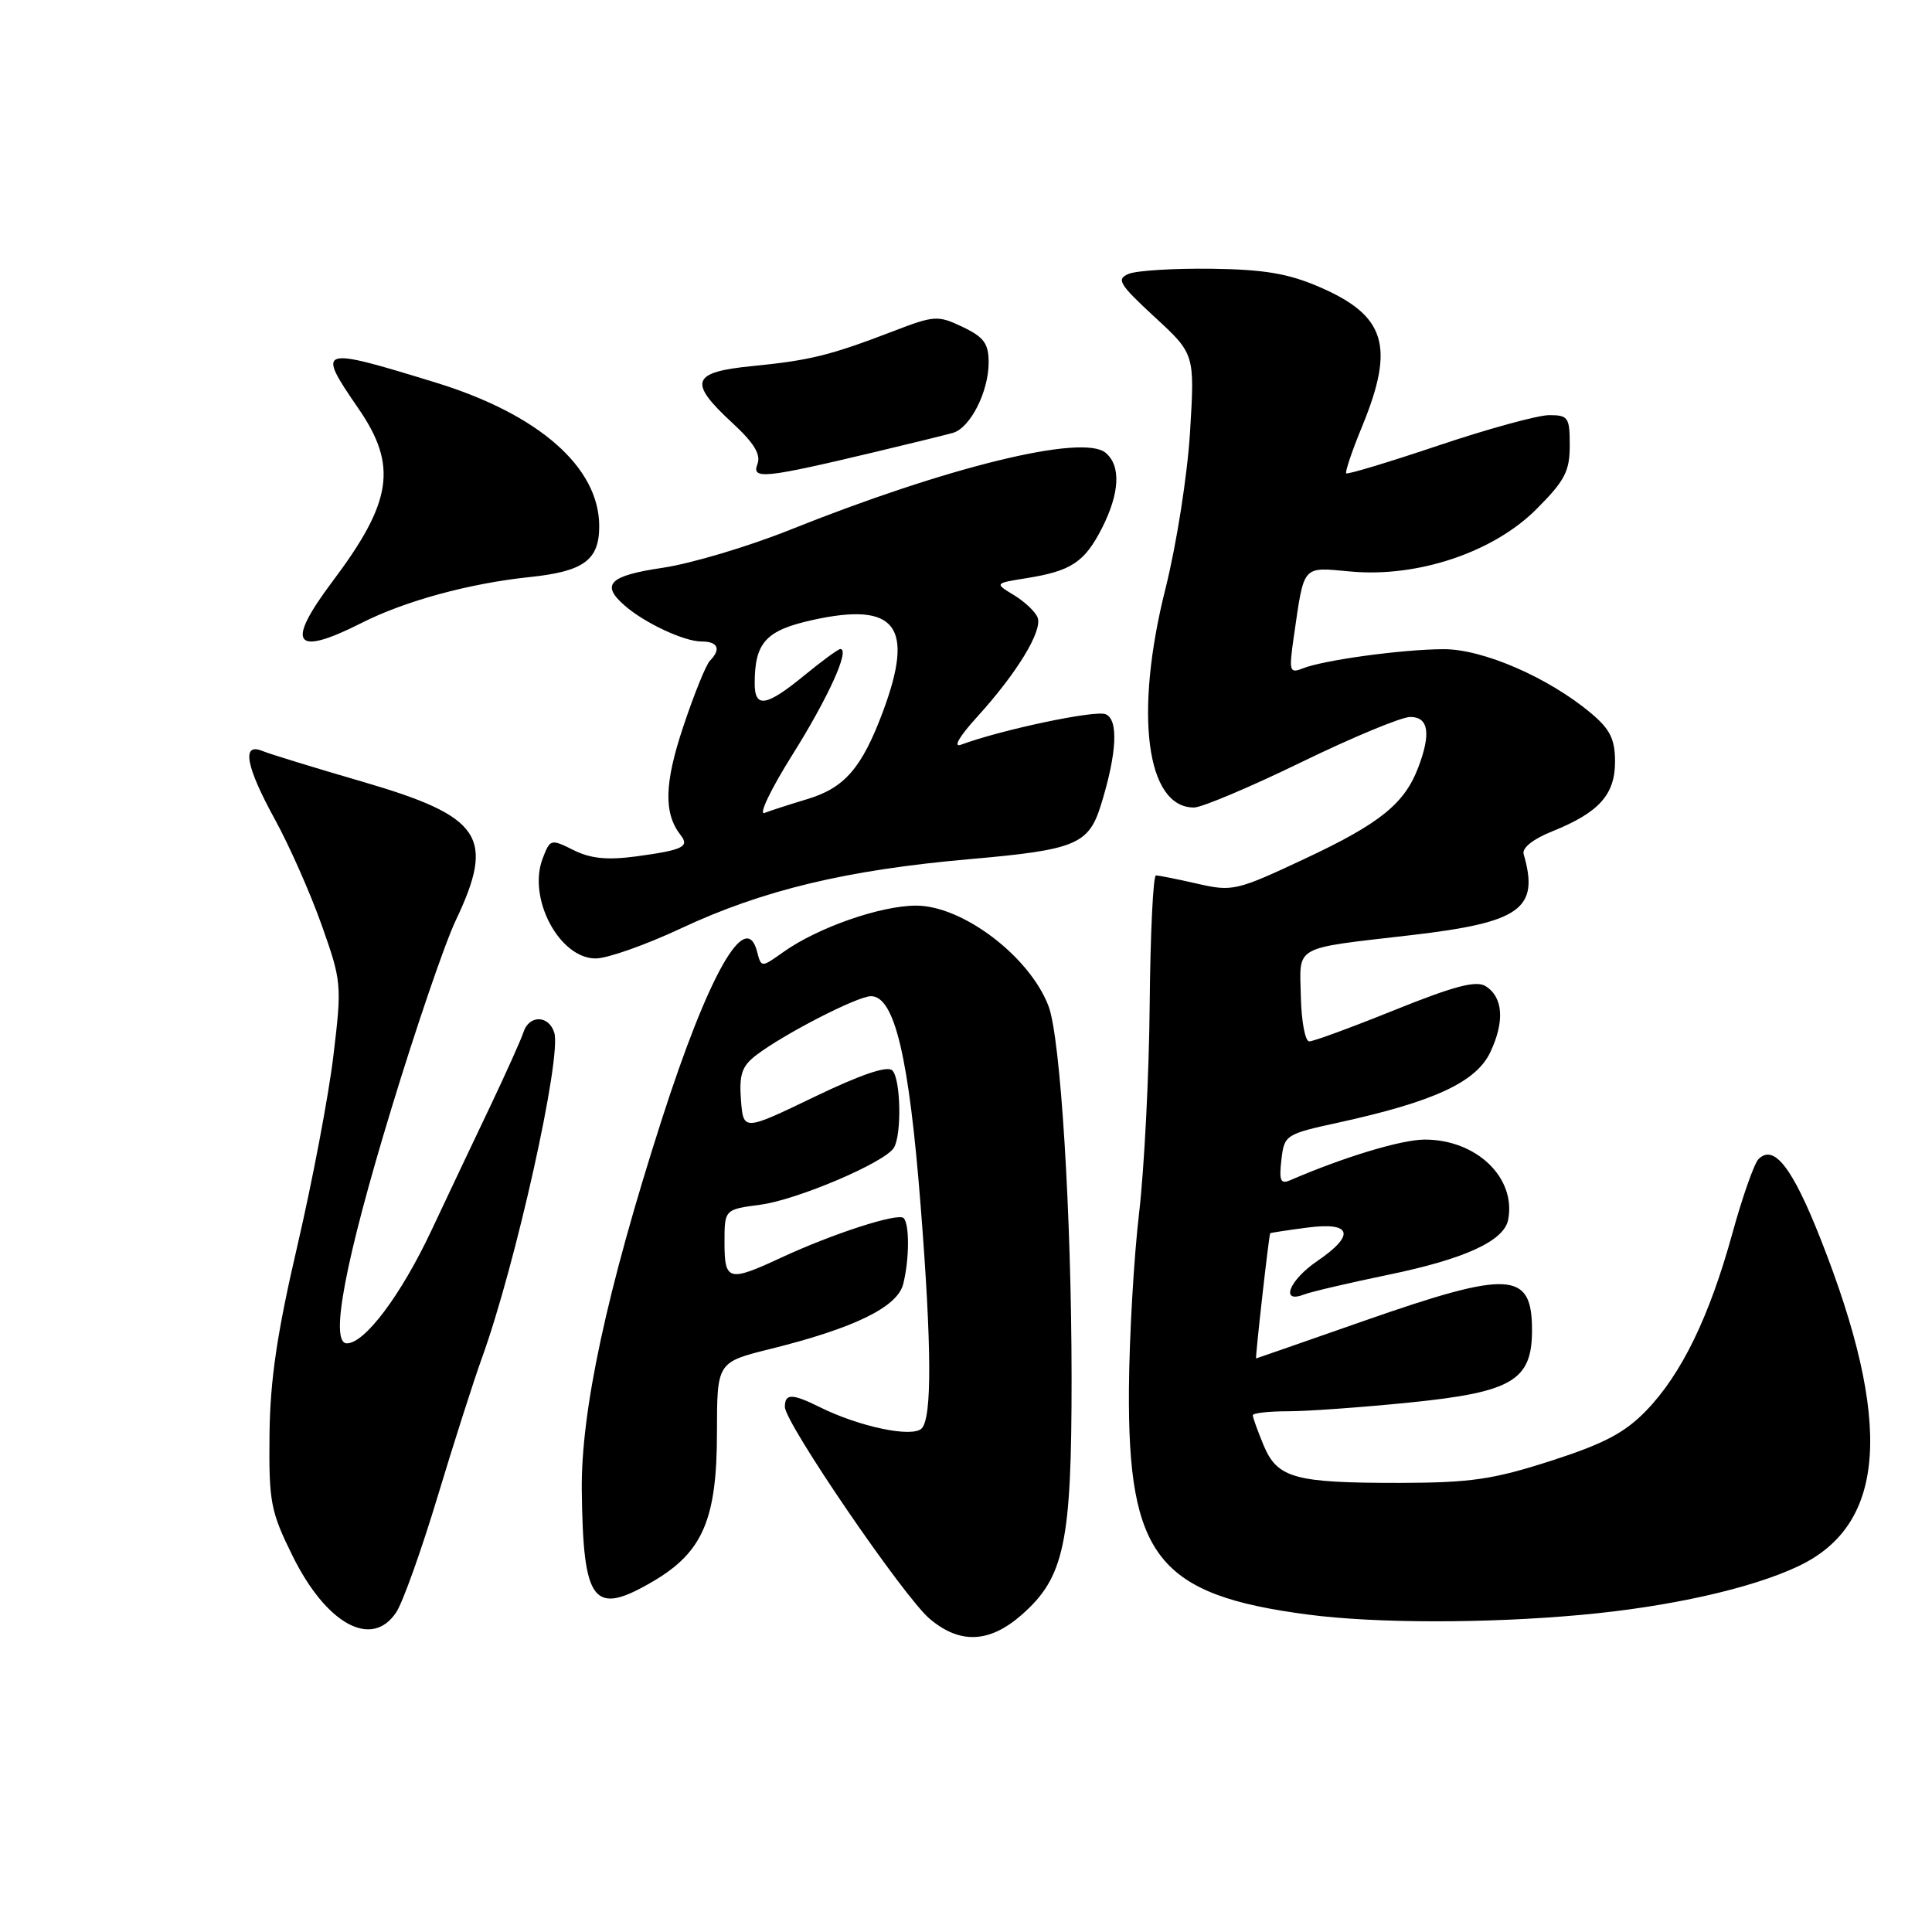 <?xml version="1.0" encoding="UTF-8" standalone="no"?>
<!DOCTYPE svg PUBLIC "-//W3C//DTD SVG 1.1//EN" "http://www.w3.org/Graphics/SVG/1.1/DTD/svg11.dtd" >
<svg xmlns="http://www.w3.org/2000/svg" xmlns:xlink="http://www.w3.org/1999/xlink" version="1.1" viewBox="0 0 256 256">
 <g >
 <path fill="currentColor"
d=" M 135.38 213.97 C 141.04 209.00 142.00 204.45 141.99 182.57 C 141.98 160.93 140.53 137.53 138.94 133.33 C 136.45 126.75 127.56 120.00 121.39 120.00 C 116.67 120.00 108.32 122.92 103.77 126.17 C 100.87 128.23 100.87 128.23 100.31 126.07 C 98.82 120.37 93.87 129.11 87.66 148.43 C 80.40 171.03 76.97 186.98 77.09 197.50 C 77.27 212.47 78.61 214.18 86.53 209.54 C 93.13 205.67 95.00 201.31 95.00 189.79 C 95.01 180.50 95.01 180.50 102.09 178.74 C 113.21 175.98 118.92 173.19 119.68 170.14 C 120.50 166.88 120.53 162.19 119.73 161.40 C 119.00 160.67 110.33 163.47 103.50 166.65 C 96.54 169.89 96.00 169.75 96.00 164.63 C 96.00 160.26 96.00 160.26 100.75 159.63 C 105.66 158.98 117.24 154.04 118.44 152.09 C 119.50 150.38 119.36 142.96 118.24 141.84 C 117.58 141.18 114.10 142.36 107.87 145.36 C 98.50 149.87 98.50 149.87 98.18 145.74 C 97.93 142.38 98.30 141.28 100.18 139.83 C 103.85 137.02 113.62 132.00 115.41 132.00 C 118.54 132.00 120.45 140.09 121.99 159.77 C 123.47 178.58 123.50 187.90 122.12 189.28 C 120.87 190.53 113.87 189.06 108.60 186.44 C 104.95 184.63 104.00 184.63 104.00 186.42 C 104.00 188.55 119.78 211.64 123.20 214.51 C 127.21 217.89 131.12 217.71 135.38 213.97 Z  M 52.52 213.61 C 53.38 212.30 55.84 205.42 57.98 198.32 C 60.12 191.23 62.76 182.97 63.85 179.96 C 68.33 167.60 74.46 140.03 73.44 136.82 C 72.71 134.50 70.11 134.46 69.37 136.75 C 69.06 137.71 67.09 142.10 65.00 146.50 C 62.90 150.90 59.36 158.37 57.14 163.10 C 53.12 171.62 48.34 178.00 45.96 178.00 C 43.65 178.00 45.72 167.08 51.83 147.00 C 55.09 136.28 58.93 125.03 60.37 122.00 C 65.66 110.86 63.88 108.20 48.00 103.57 C 41.67 101.73 35.71 99.90 34.75 99.50 C 31.98 98.37 32.57 101.55 36.44 108.60 C 38.33 112.04 41.11 118.32 42.61 122.54 C 45.27 130.04 45.31 130.47 44.18 139.86 C 43.55 145.16 41.40 156.47 39.42 165.00 C 36.70 176.68 35.79 182.87 35.71 190.13 C 35.62 199.02 35.85 200.25 38.75 206.13 C 43.25 215.25 49.29 218.54 52.52 213.61 Z  M 209.50 213.98 C 221.19 212.92 232.08 210.48 238.31 207.52 C 249.96 202.00 250.86 188.52 241.21 164.10 C 237.49 154.68 235.05 151.55 233.01 153.59 C 232.44 154.16 230.88 158.59 229.55 163.42 C 226.51 174.47 222.81 182.08 218.14 186.91 C 215.30 189.85 212.53 191.31 205.50 193.57 C 197.83 196.04 194.88 196.47 185.50 196.49 C 171.53 196.50 169.27 195.88 167.43 191.50 C 166.65 189.61 166.00 187.82 166.00 187.53 C 166.00 187.24 168.11 187.00 170.69 187.00 C 173.27 187.00 180.57 186.47 186.90 185.83 C 200.40 184.46 203.00 182.91 203.00 176.25 C 203.00 168.43 200.07 168.27 180.80 175.00 C 172.94 177.75 166.48 180.00 166.44 180.00 C 166.30 180.00 168.15 163.52 168.31 163.41 C 168.42 163.34 170.64 163.00 173.25 162.66 C 179.14 161.89 179.63 163.63 174.51 167.12 C 170.84 169.62 169.59 172.76 172.75 171.54 C 173.71 171.17 178.75 169.99 183.93 168.92 C 194.10 166.82 199.29 164.44 199.84 161.62 C 200.91 156.06 195.66 151.01 188.80 151.00 C 185.71 151.00 178.10 153.30 170.95 156.39 C 169.68 156.94 169.47 156.44 169.79 153.69 C 170.17 150.38 170.33 150.28 177.34 148.75 C 190.00 145.98 195.58 143.40 197.47 139.43 C 199.40 135.35 199.18 132.13 196.85 130.67 C 195.60 129.89 192.70 130.65 184.83 133.82 C 179.13 136.12 174.02 138.00 173.48 137.99 C 172.94 137.99 172.44 135.32 172.37 132.07 C 172.21 125.17 171.17 125.75 187.00 123.91 C 201.52 122.22 204.00 120.43 201.89 113.17 C 201.65 112.36 203.15 111.17 205.65 110.17 C 211.87 107.67 214.00 105.31 214.00 100.93 C 214.00 97.95 213.35 96.63 210.85 94.53 C 205.22 89.79 196.50 86.00 191.28 86.02 C 185.80 86.04 175.40 87.46 172.61 88.57 C 170.86 89.26 170.78 88.96 171.43 84.41 C 172.84 74.70 172.45 75.14 178.98 75.73 C 187.86 76.54 197.88 73.18 203.58 67.47 C 207.34 63.71 208.00 62.45 208.00 59.03 C 208.00 55.30 207.80 55.00 205.25 55.01 C 203.74 55.02 197.15 56.83 190.60 59.03 C 184.06 61.23 178.56 62.89 178.38 62.72 C 178.21 62.54 179.16 59.72 180.51 56.45 C 184.86 45.85 183.61 41.80 174.79 38.01 C 170.70 36.24 167.47 35.70 160.50 35.61 C 155.55 35.55 150.64 35.85 149.58 36.28 C 147.88 36.98 148.26 37.62 152.98 41.99 C 158.31 46.90 158.31 46.90 157.69 57.20 C 157.34 62.95 155.90 72.14 154.43 78.00 C 150.26 94.58 151.88 107.00 158.20 107.00 C 159.24 107.00 165.64 104.30 172.42 101.00 C 179.20 97.70 185.70 95.00 186.87 95.00 C 189.29 95.00 189.64 97.19 187.93 101.68 C 186.12 106.48 182.85 109.12 173.00 113.74 C 163.84 118.04 163.33 118.16 158.67 117.10 C 156.02 116.49 153.54 116.00 153.17 116.00 C 152.80 116.00 152.43 123.67 152.34 133.04 C 152.26 142.41 151.62 154.89 150.93 160.79 C 150.24 166.68 149.64 177.12 149.59 184.00 C 149.43 206.28 153.46 211.35 173.39 213.95 C 182.30 215.11 196.93 215.13 209.50 213.98 Z  M 90.22 123.02 C 101.08 117.93 112.19 115.27 128.50 113.84 C 142.56 112.61 144.26 111.90 145.89 106.63 C 148.01 99.79 148.23 95.30 146.48 94.63 C 145.05 94.08 132.67 96.70 127.33 98.68 C 126.24 99.08 127.13 97.56 129.53 94.93 C 134.77 89.16 138.16 83.58 137.49 81.83 C 137.19 81.06 135.79 79.73 134.36 78.86 C 131.77 77.29 131.77 77.29 136.01 76.61 C 141.95 75.66 143.70 74.50 146.00 70.01 C 148.38 65.33 148.56 61.71 146.49 59.99 C 143.45 57.47 125.53 61.85 104.59 70.24 C 99.13 72.42 91.60 74.67 87.84 75.23 C 80.74 76.28 79.56 77.43 82.75 80.22 C 85.39 82.54 90.64 85.00 92.95 85.00 C 95.14 85.00 95.58 86.01 94.07 87.55 C 93.55 88.07 91.97 91.98 90.55 96.24 C 88.02 103.79 87.92 107.77 90.19 110.66 C 91.40 112.20 90.48 112.64 84.28 113.48 C 80.45 113.99 78.25 113.77 75.99 112.64 C 72.98 111.14 72.89 111.17 71.90 113.77 C 69.89 119.04 74.12 127.00 78.93 127.00 C 80.47 127.00 85.55 125.21 90.22 123.02 Z  M 47.94 82.53 C 53.65 79.63 62.22 77.30 70.14 76.47 C 77.35 75.72 79.40 74.23 79.40 69.72 C 79.40 61.92 71.41 54.90 57.76 50.70 C 42.13 45.90 41.89 45.98 47.50 54.14 C 52.71 61.71 51.99 66.49 44.06 77.04 C 37.77 85.41 38.95 87.08 47.94 82.53 Z  M 116.00 59.88 C 120.67 58.77 125.29 57.63 126.26 57.36 C 128.56 56.71 131.00 51.91 131.00 48.03 C 131.00 45.52 130.38 44.67 127.55 43.32 C 124.27 41.76 123.83 41.78 118.30 43.91 C 110.00 47.09 107.34 47.75 99.75 48.50 C 91.61 49.30 91.14 50.59 97.02 56.02 C 99.93 58.71 100.85 60.22 100.36 61.51 C 99.57 63.56 101.31 63.38 116.00 59.88 Z  M 105.03 99.96 C 109.77 92.40 112.66 86.00 111.35 86.00 C 111.07 86.00 108.91 87.58 106.57 89.50 C 101.53 93.63 100.00 93.88 100.00 90.57 C 100.00 85.14 101.47 83.53 107.64 82.16 C 118.76 79.70 121.24 82.95 116.96 94.38 C 114.19 101.77 111.90 104.41 106.96 105.89 C 104.67 106.58 102.12 107.40 101.30 107.72 C 100.48 108.03 102.15 104.54 105.03 99.96 Z "/>
</g>
</svg>